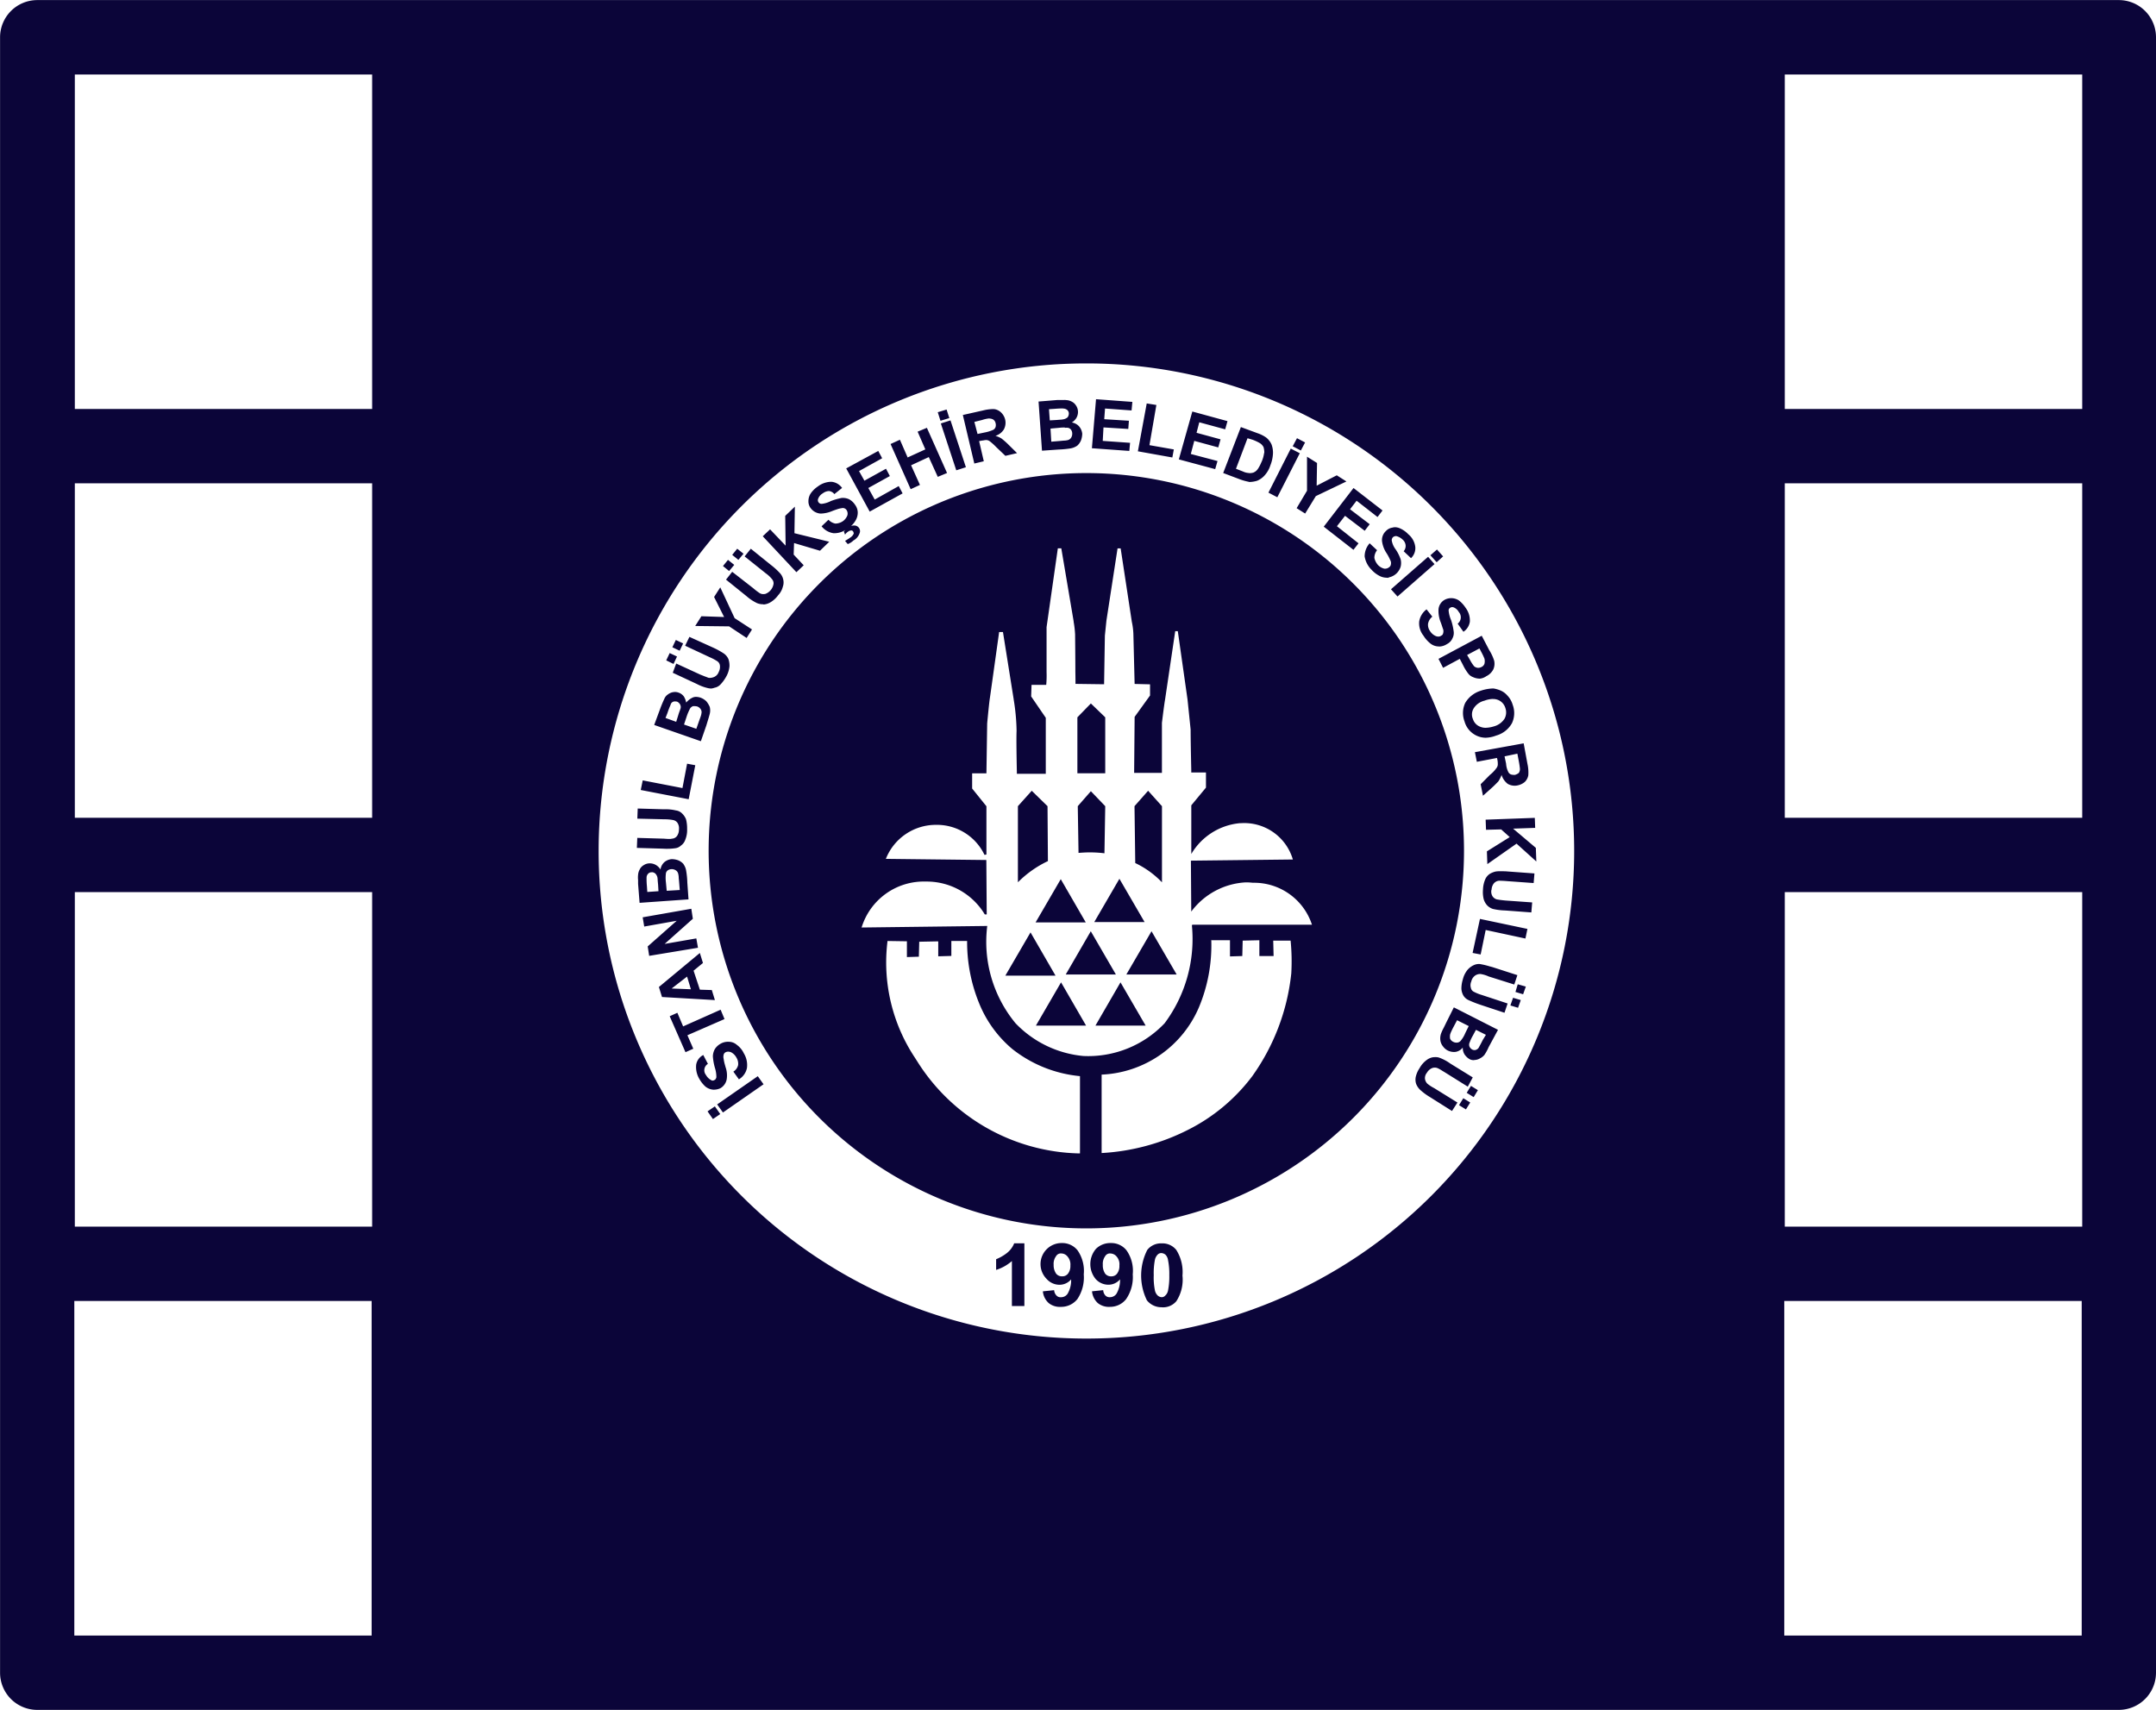 <svg xmlns="http://www.w3.org/2000/svg" width="100.869" height="80.004" viewBox="0 0 100.869 80.004"><path d="M23929.1,914h-97.4a1.739,1.739,0,0,1-1.732-1.742l0-76.519A1.742,1.742,0,0,1,23831.7,834h97.4a1.739,1.739,0,0,1,1.734,1.742V912.26a1.741,1.741,0,0,1-1.734,1.74Zm-15.658-19.135h0v15.657h13.916V894.867h-13.916Zm-80,0h0v15.657h13.91V894.867h-13.91ZM23880.8,851a22.813,22.813,0,1,0-.029,45.626h.029a22.813,22.813,0,0,0,0-45.626Zm32.666,24.738h0v15.651h13.916V875.738Zm-80,0h0v15.651h13.91V875.738Zm80-19.129h0V872.26h13.916V856.609h-13.916Zm-80,0h0V872.26h13.91V856.609h-13.91Zm80-19.129h0v15.651h13.916v-15.65h-13.916Zm-80,0h0v15.651h13.91v-15.65h-13.91Zm50.857,57.681a.871.871,0,0,1-.7-.324,2.639,2.639,0,0,1,.018-2.359.816.816,0,0,1,.668-.306.831.831,0,0,1,.689.307,1.935,1.935,0,0,1,.289,1.2,1.848,1.848,0,0,1-.287,1.2.812.812,0,0,1-.7.282Zm-.018-2.534a.228.228,0,0,0-.18.072.493.493,0,0,0-.127.24,3.307,3.307,0,0,0-.055.721,3.006,3.006,0,0,0,.053.7.459.459,0,0,0,.131.251.3.3,0,0,0,.18.079.219.219,0,0,0,.178-.079.419.419,0,0,0,.127-.234,3.307,3.307,0,0,0,.059-.721,3.235,3.235,0,0,0-.059-.7.449.449,0,0,0-.125-.258.332.332,0,0,0-.187-.072Zm-2.42,2.516a.824.824,0,0,1-.562-.18.857.857,0,0,1-.268-.548l.523-.054a.4.4,0,0,0,.105.252.266.266,0,0,0,.221.077.365.365,0,0,0,.3-.168,1.261,1.261,0,0,0,.162-.667.711.711,0,0,1-.543.252.8.8,0,0,1-.6-.27,1.1,1.1,0,0,1,.018-1.41.953.953,0,0,1,.689-.27.909.909,0,0,1,.74.342,1.663,1.663,0,0,1,.291,1.123,1.809,1.809,0,0,1-.311,1.159.95.95,0,0,1-.76.361Zm.035-2.5a.262.262,0,0,0-.252.132.608.608,0,0,0-.107.4.687.687,0,0,0,.109.413.342.342,0,0,0,.287.127.327.327,0,0,0,.27-.126.582.582,0,0,0,.109-.378.55.55,0,0,0-.123-.415.39.39,0,0,0-.314-.151Zm-2.33,2.5a.822.822,0,0,1-.564-.18.842.842,0,0,1-.27-.547l.527-.054a.393.393,0,0,0,.111.252.256.256,0,0,0,.215.078.364.364,0,0,0,.307-.168,1.246,1.246,0,0,0,.162-.667.711.711,0,0,1-.543.252.8.8,0,0,1-.6-.27.985.985,0,0,1,.705-1.682.914.914,0,0,1,.74.342,1.686,1.686,0,0,1,.289,1.123,1.818,1.818,0,0,1-.3,1.159.969.969,0,0,1-.773.362Zm.035-2.5a.261.261,0,0,0-.254.131.6.6,0,0,0-.111.4.689.689,0,0,0,.115.413.341.341,0,0,0,.287.127.327.327,0,0,0,.27-.126.583.583,0,0,0,.111-.378.567.567,0,0,0-.127-.414.379.379,0,0,0-.316-.152Zm-1.734,2.462h-.584V893a2.061,2.061,0,0,1-.738.414v-.5a2.074,2.074,0,0,0,.486-.276,1.1,1.1,0,0,0,.359-.468h.477Zm2.906-3.634a17.67,17.67,0,1,1,17.662-17.666,17.671,17.671,0,0,1-17.662,17.666Zm-9.309-13.447h0a8.06,8.06,0,0,0,1.285,5.466l.059.094.051.079a9.179,9.179,0,0,0,7.545,4.3h.064v-3.616a6,6,0,0,1-3.166-1.269,5.471,5.471,0,0,1-1.553-2.143,7.553,7.553,0,0,1-.561-2.912h-.738v.7l-.613.018v-.7l-.889.018-.018.7-.559.018v-.739Zm15.148-.06h0a.232.232,0,0,0,0,.052,7.5,7.5,0,0,1-.588,3.133,5.189,5.189,0,0,1-4.543,3.127v3.67a10.167,10.167,0,0,0,4.039-1.085,8.57,8.57,0,0,0,3-2.5,10.092,10.092,0,0,0,1.834-4.822,9.98,9.98,0,0,0-.029-1.509v-.023h-.816l.018.721h-.666v-.739l-.781.018-.018.721-.576.018v-.757h-.871v-.024Zm-10.482-.648h0a5.986,5.986,0,0,0,1.32,4.554,5.026,5.026,0,0,0,3.178,1.535,4.924,4.924,0,0,0,3.8-1.532,6.6,6.6,0,0,0,1.277-4.572l.016-.04h5.6a2.846,2.846,0,0,0-2.758-1.961l-.1-.009q-.117-.01-.234-.01a3.4,3.4,0,0,0-2.555,1.367l-.016-2.383,4.77-.054a2.371,2.371,0,0,0-2.42-1.7h-.053a2.954,2.954,0,0,0-2.279,1.442v-2.276l.686-.829v-.709h-.686a.22.22,0,0,1,0-.062c-.025-1.138-.031-1.685-.031-1.944l-.145-1.405-.455-3.2h-.121l-.475,3.2c-.043.242-.109.787-.135.993-.008.06-.01.087-.012.088v2.348h-1.3l.023-2.619.721-1v-.523l-.721-.018v.018l-.059-2.366a3.16,3.16,0,0,0-.072-.558l-.523-3.436h-.145l-.521,3.381-.072.7-.037,2.276-1.338-.018c0-.062,0-.279-.006-.558,0-.652-.012-1.636-.012-1.755a4.586,4.586,0,0,0-.068-.589v-.023l-.578-3.417h-.162l-.527,3.688v2.1a4.736,4.736,0,0,1-.016.6h-.687l-.018.541.684,1V870.2h-1.352a.093.093,0,0,1,0-.04c-.012-.575-.031-1.6-.014-1.966a9.784,9.784,0,0,0-.139-1.491.114.114,0,0,0-.006-.047l-.492-3.087h-.18c0,.012-.078.566-.168,1.206-.115.821-.244,1.751-.264,1.881-.029.169-.09.807-.117,1.08-.006.071-.01.113-.01.115l-.035,2.33h-.668v.709l.668.829v2.258l-.09.018a2.464,2.464,0,0,0-2.26-1.405,2.513,2.513,0,0,0-2.354,1.591l4.7.054.018,2.546h-.09a3.172,3.172,0,0,0-2.715-1.538h-.055a3.042,3.042,0,0,0-2.994,2.15l5.869-.072Zm-12.834,9.039h0l-.252-.359.342-.234.252.36-.342.234Zm.469-.306h0l-.271-.378,1.9-1.321.27.378-1.9,1.321Zm34.107-.072h0l-1.027-.648a2.838,2.838,0,0,1-.469-.347.788.788,0,0,1-.18-.27.651.651,0,0,1-.02-.324,1.2,1.2,0,0,1,.18-.414,1.157,1.157,0,0,1,.328-.378.662.662,0,0,1,.3-.132.931.931,0,0,1,.127-.006.5.5,0,0,1,.162.024,2.118,2.118,0,0,1,.521.276l1.051.649-.234.432-1.068-.667-.066-.04-.076-.046a1.436,1.436,0,0,0-.2-.111.349.349,0,0,0-.268,0,.508.508,0,0,0-.234.215.386.386,0,0,0-.09.288.41.41,0,0,0,.105.216,1.742,1.742,0,0,0,.328.216l1.086.673-.258.4Zm.654-.072h0l-.324-.2.2-.324.324.2-.2.323Zm.359-.577h0l-.324-.2.2-.324.324.2-.2.329Zm-35.59-.348h0a.675.675,0,0,1-.35-.144,1.44,1.44,0,0,1-.285-.359,1.083,1.083,0,0,1-.148-.668.623.623,0,0,1,.332-.45l.217.414a.351.351,0,0,0-.09.522.6.6,0,0,0,.234.234.125.125,0,0,0,.08.027.15.15,0,0,0,.08-.027c.049-.016.072-.062.092-.126a1.464,1.464,0,0,0-.07-.45,2.555,2.555,0,0,1-.094-.529.725.725,0,0,1,.092-.342.741.741,0,0,1,.27-.252.685.685,0,0,1,.379-.09.568.568,0,0,1,.379.143,1.035,1.035,0,0,1,.33.4,1.047,1.047,0,0,1,.143.691.808.808,0,0,1-.375.523l-.26-.361a.483.483,0,0,0,.223-.306.543.543,0,0,0-.078-.348.6.6,0,0,0-.252-.252.365.365,0,0,0-.137-.028.256.256,0,0,0-.117.027.172.172,0,0,0-.092.114.384.384,0,0,0,0,.2,1.727,1.727,0,0,0,.061.281l.027.1a1.159,1.159,0,0,1,.053.577.61.61,0,0,1-.3.415.737.737,0,0,1-.363.063Zm35.576-1.381a.388.388,0,0,1-.2-.061.727.727,0,0,1-.217-.216.6.6,0,0,1-.078-.312.531.531,0,0,1-.32.2.611.611,0,0,1-.09.007.666.666,0,0,1-.273-.06.623.623,0,0,1-.24-.2.57.57,0,0,1-.125-.289.7.7,0,0,1,.037-.324,2.138,2.138,0,0,1,.123-.264l.117-.241.355-.709,2.066,1.051-.439.811a2.14,2.14,0,0,1-.2.366.655.655,0,0,1-.2.156.53.53,0,0,1-.256.078.318.318,0,0,1-.064.008Zm.123-1.418-.145.27a1.96,1.96,0,0,0-.129.265l-.014.038a.263.263,0,0,0-.02.2.3.3,0,0,0,.125.144.218.218,0,0,0,.117.031.126.126,0,0,0,.066-.012.241.241,0,0,0,.143-.127l.014-.027c.023-.042.088-.156.166-.315l.143-.234Zm-.883-.45-.2.378-.023.046-.023.044v.008a.943.943,0,0,0-.08.192.527.527,0,0,0,0,.2.3.3,0,0,0,.148.144.328.328,0,0,0,.182.036.245.245,0,0,0,.166-.089,1.352,1.352,0,0,0,.215-.361l.16-.324Zm-36.1,1.495h0l-.738-1.681.359-.162.27.637,1.754-.781.182.438-1.736.757.275.631-.365.162Zm21.531-1.243h-2.35l1.172-2.024,1.176,2.023Zm-2.787,0h-2.348l1.176-2.024,1.17,2.023Zm19.578-.6h0L23899.2,881a5.41,5.41,0,0,1-.541-.216.543.543,0,0,1-.234-.216.735.735,0,0,1-.088-.307,1.467,1.467,0,0,1,.07-.45,1.124,1.124,0,0,1,.232-.455.881.881,0,0,1,.273-.2.568.568,0,0,1,.287-.054,3.64,3.64,0,0,1,.479.115h.006l.1.027,1.172.378-.145.439-1.2-.378a1.4,1.4,0,0,0-.379-.114.414.414,0,0,0-.252.072.457.457,0,0,0-.18.276.435.435,0,0,0-.018.306.25.25,0,0,0,.143.18,2,2,0,0,0,.361.145l1.213.4-.145.431Zm.631-.234h0l-.359-.108.125-.36.361.108-.127.359Zm-37.578-.36h0l-2.473-.144-.145-.468,1.916-1.592.145.468-.439.36.295.889.559.018.143.467Zm-1.3-1.1-.721.558.9.036Zm39.115.828h0l-.359-.108.107-.36.379.108-.127.359Zm-21.891-.871H23877l1.178-2.024,1.17,2.023Zm5.682-.054h-2.355l1.178-2.024,1.176,2.023Zm-2.842,0h-2.348l1.172-2.024,1.174,2.023Zm-21.836-.865h0l-.07-.449,1.357-1.2-1.52.27-.072-.432,2.275-.4.072.468-1.32,1.177,1.482-.258.078.438-2.281.378Zm38.9-.072h0l-.377-.072.344-1.592,2.221.468-.094.45-1.859-.4-.234,1.14Zm-18.473-1.5h-2.35l1.178-2.024,1.17,2.023Zm2.75-.018h-2.354l1.176-2.024,1.176,2.022Zm18.09-.45h0l-1.207-.09a2.921,2.921,0,0,1-.584-.072.663.663,0,0,1-.266-.162.738.738,0,0,1-.166-.288,1.381,1.381,0,0,1-.035-.456,1.344,1.344,0,0,1,.107-.486.591.591,0,0,1,.217-.253.944.944,0,0,1,.273-.107,1.378,1.378,0,0,1,.24-.012c.1,0,.213,0,.338.012l1.232.09-.037.45-1.248-.09c-.2-.018-.324-.018-.379-.018a.359.359,0,0,0-.236.125.512.512,0,0,0-.105.292l-.008.015a.413.413,0,0,0,.059.306.362.362,0,0,0,.182.132c.1.02.23.037.4.054l1.266.09-.039.467Zm-41.717-.45h0l-.07-.888v-.181a1.035,1.035,0,0,1,0-.233.6.6,0,0,1,.072-.251.45.45,0,0,1,.178-.2.523.523,0,0,1,.275-.093.584.584,0,0,1,.3.072.616.616,0,0,1,.223.216.575.575,0,0,1,.178-.341.612.612,0,0,1,.348-.144.892.892,0,0,1,.3.054.657.657,0,0,1,.248.173l.006.007v.009a.7.7,0,0,1,.121.3,3.833,3.833,0,0,1,.055.559l.055.781-2.295.162Zm.559-1.429a.223.223,0,0,0-.162.072.267.267,0,0,0-.07.18,3.7,3.7,0,0,0,.016.4l.018.27.523-.036-.018-.306c-.008-.075-.014-.145-.02-.213v-.02a1.017,1.017,0,0,0-.012-.109.389.389,0,0,0-.1-.18.292.292,0,0,0-.127-.059Zm.943-.144a.307.307,0,0,0-.182.054.235.235,0,0,0-.088.132l0,.011a1.633,1.633,0,0,0,0,.414l.037.4.611-.036-.035-.432c-.006-.049-.01-.094-.014-.133v-.026a.775.775,0,0,0-.023-.164.254.254,0,0,0-.107-.162.349.349,0,0,0-.2-.06Zm22.936.613h0a4.244,4.244,0,0,0-1.248-.9l-.035-2.661.637-.721.648.721v3.561Zm-6.738,0v-3.561l.648-.721.738.721.018,2.57a4.947,4.947,0,0,0-1.4.988Zm21.963-.847h0l-.021-.6,1.068-.667-.4-.36-.709.018-.018-.474,2.3-.084.018.468-1.033.036,1.064.9.023.637-.926-.835-1.369.96Zm-17.916-.51h0a5.611,5.611,0,0,0-.693-.042c-.18,0-.354.012-.518.024l-.035-2.186.613-.7.672.7-.037,2.2Zm-20.436-.209q-.105,0-.211-.007l-1.227-.036.02-.468,1.248.036c.1.009.182.014.244.014a.47.47,0,0,0,.133-.014.31.31,0,0,0,.234-.126.531.531,0,0,0,.09-.306.469.469,0,0,0-.068-.306.323.323,0,0,0-.2-.132,2.081,2.081,0,0,0-.4-.036l-1.279-.03.018-.474,1.213.036a2.126,2.126,0,0,1,.578.054.486.486,0,0,1,.287.144.766.766,0,0,1,.182.27,1.709,1.709,0,0,1,.051.456,1.186,1.186,0,0,1-.086.5.532.532,0,0,1-.2.27.469.469,0,0,1-.254.126,2.617,2.617,0,0,1-.375.028Zm.984-2.32h0l-2.24-.432.092-.45,1.859.36.217-1.141.383.072-.309,1.591Zm37.164-.162h0l-.109-.539.434-.438a1.5,1.5,0,0,0,.295-.306.3.3,0,0,0,.072-.162,1.049,1.049,0,0,0-.016-.234l-.021-.09-.943.18-.09-.45,2.281-.414.176.955a1.866,1.866,0,0,1,.041.541.583.583,0,0,1-.166.312.764.764,0,0,1-.342.161.6.6,0,0,1-.131.014.664.664,0,0,1-.322-.086.825.825,0,0,1-.289-.419,1.46,1.46,0,0,1-.145.293l-.033.038-.027.026-.006.007c-.066.067-.146.15-.262.253l-.4.359Zm1.609-1.97-.6.126.072.342a.989.989,0,0,0,.109.4.231.231,0,0,0,.125.107.568.568,0,0,0,.18.018.548.548,0,0,0,.18-.09.329.329,0,0,0,.053-.2c-.012-.115-.029-.229-.051-.342Zm-19.285.919h-1.3v-2.619l.631-.649.672.649v2.618Zm-18.912-1.5h0l-2.187-.762.313-.847c.063-.159.121-.293.162-.378a.442.442,0,0,1,.162-.2.576.576,0,0,1,.234-.108h.006a.7.7,0,0,1,.1-.011.5.5,0,0,1,.16.03.506.506,0,0,1,.25.181.8.8,0,0,1,.109.287.86.86,0,0,1,.3-.234.379.379,0,0,1,.164-.034.712.712,0,0,1,.2.034.791.791,0,0,1,.275.168,1.018,1.018,0,0,1,.164.269.676.676,0,0,1,0,.325c-.016.068-.064.23-.16.541l-.258.744Zm-.355-1.646a.276.276,0,0,0-.15.108,2.384,2.384,0,0,0-.162.378l-.125.378.576.2.145-.414.047-.129.01-.031a.626.626,0,0,0,.037-.146.243.243,0,0,0-.037-.2.328.328,0,0,0-.164-.126.663.663,0,0,0-.186-.014Zm-.859-.218a.242.242,0,0,0-.082.014.2.2,0,0,0-.125.149,3.7,3.7,0,0,0-.145.378l-.092.234.5.18.09-.288a2.753,2.753,0,0,1,.09-.264.112.112,0,0,1,.008-.026.1.1,0,0,1,.012-.034.248.248,0,0,0-.018-.2.308.308,0,0,0-.143-.133l-.045-.006Zm37.93,1.7a1.012,1.012,0,0,1-.434-.1,1.041,1.041,0,0,1-.559-.667,1.109,1.109,0,0,1,.035-.865,1.275,1.275,0,0,1,.719-.565,1.906,1.906,0,0,1,.6-.108,1.377,1.377,0,0,1,.361.108.863.863,0,0,1,.285.216,1.039,1.039,0,0,1,.254.438,1.11,1.11,0,0,1-.035.865,1.225,1.225,0,0,1-.74.577,1.464,1.464,0,0,1-.469.1Zm.342-1.815a1.179,1.179,0,0,0-.4.081.823.823,0,0,0-.506.36.545.545,0,0,0-.035.5.566.566,0,0,0,.342.36.663.663,0,0,0,.246.049,1.423,1.423,0,0,0,.391-.066.855.855,0,0,0,.5-.36.612.612,0,0,0,.039-.5.586.586,0,0,0-.342-.378.644.644,0,0,0-.252-.044Zm-36.6-.49a.544.544,0,0,1-.111-.012,2.173,2.173,0,0,1-.543-.2l-1.123-.523.162-.432,1.137.523c.084.032.154.061.211.084h.006l.148.058a.331.331,0,0,0,.07.007.532.532,0,0,0,.2-.043.4.4,0,0,0,.217-.235.518.518,0,0,0,.055-.306.283.283,0,0,0-.129-.2,2.371,2.371,0,0,0-.34-.18l-1.158-.541.2-.414,1.105.5a3.614,3.614,0,0,1,.521.288.645.645,0,0,1,.2.252.948.948,0,0,1,.049.33,1.189,1.189,0,0,1-.123.432,1.8,1.8,0,0,1-.289.415.51.51,0,0,1-.287.162.562.562,0,0,1-.2.039Zm35.945-.462a.762.762,0,0,1-.287-.072.483.483,0,0,1-.217-.162,2.178,2.178,0,0,1-.252-.413l-.145-.277-.781.42-.215-.42,2.023-1.081.348.667a2.142,2.142,0,0,1,.234.5.654.654,0,0,1-.037.4.714.714,0,0,1-.328.324.649.649,0,0,1-.311.117Zm.02-1.411-.578.306.127.216a1.819,1.819,0,0,0,.2.311.318.318,0,0,0,.164.073.325.325,0,0,0,.178-.036.258.258,0,0,0,.145-.162.531.531,0,0,0,0-.222,2.6,2.6,0,0,0-.143-.306Zm-37.705.726h0l-.342-.168.162-.342.342.162-.162.347Zm.287-.619h0l-.342-.162.162-.342.342.162-.162.341Zm35.52-.2a.634.634,0,0,1-.381-.126,1.424,1.424,0,0,1-.34-.378.925.925,0,0,1-.2-.667.884.884,0,0,1,.344-.565l.27.342a.553.553,0,0,0-.2.33.49.49,0,0,0,.092.343.6.6,0,0,0,.268.234.311.311,0,0,0,.121.025.208.208,0,0,0,.133-.043.14.14,0,0,0,.09-.108.333.333,0,0,0,0-.2l-.008-.014c0-.007-.006-.015-.008-.023-.02-.06-.053-.172-.113-.323a1.463,1.463,0,0,1-.086-.565.567.567,0,0,1,.266-.433.646.646,0,0,1,.33-.089.664.664,0,0,1,.359.108,1.384,1.384,0,0,1,.311.341.987.987,0,0,1,.2.655.681.681,0,0,1-.3.469l-.27-.379a.375.375,0,0,0,.053-.546.48.48,0,0,0-.242-.217.193.193,0,0,0-.062-.012.189.189,0,0,0-.1.03.146.146,0,0,0-.072.126,1.441,1.441,0,0,0,.115.45,2.851,2.851,0,0,1,.119.51.534.534,0,0,1-.053.342.544.544,0,0,1-.254.269.7.7,0,0,1-.361.118Zm-32.391-.4h0l-.816-.54-1.586-.018.289-.456,1.063.036-.469-.937.289-.45.672,1.441.813.529-.254.4Zm.775-1.574a.737.737,0,0,1-.287-.054,2.175,2.175,0,0,1-.488-.324l-.961-.775.289-.366.979.763a2.9,2.9,0,0,0,.307.235.32.32,0,0,0,.168.046.5.5,0,0,0,.1-.011.6.6,0,0,0,.381-.474.292.292,0,0,0-.074-.216,1.412,1.412,0,0,0-.287-.27l-.992-.793.289-.36.938.757a3.337,3.337,0,0,1,.438.4.642.642,0,0,1,.143.294.592.592,0,0,1-.02.324.9.9,0,0,1-.219.4,1.2,1.2,0,0,1-.381.343.721.721,0,0,1-.295.091Zm29.682-.36h0l-.307-.342,1.736-1.519.3.342-1.734,1.519Zm-.494-.882a.761.761,0,0,1-.3-.061,1.3,1.3,0,0,1-.418-.307,1.132,1.132,0,0,1-.328-.63.922.922,0,0,1,.234-.613l.348.324a.577.577,0,0,0-.127.36.751.751,0,0,0,.162.324.6.6,0,0,0,.307.18.312.312,0,0,0,.234-.078.178.178,0,0,0,.07-.125.276.276,0,0,0-.031-.2,2.225,2.225,0,0,0-.184-.342,1.308,1.308,0,0,1-.2-.546.571.571,0,0,1,.18-.468.517.517,0,0,1,.307-.162.416.416,0,0,1,.123-.019.594.594,0,0,1,.234.055,1.193,1.193,0,0,1,.381.27.914.914,0,0,1,.332.6.65.65,0,0,1-.2.523l-.344-.324a.379.379,0,0,0,.092-.27.4.4,0,0,0-.143-.277.661.661,0,0,0-.289-.161.22.22,0,0,0-.164.054.217.217,0,0,0-.055.144.953.953,0,0,0,.182.42,1.912,1.912,0,0,1,.236.468.725.725,0,0,1,0,.343.725.725,0,0,1-.541.5c-.02.009-.037.018-.057.026Zm-27.631-.259h0l-1.574-1.681.342-.324.727.763-.018-1.393.451-.432-.02,1.243,1.629.4-.434.42-1.213-.36-.018.541.469.5-.342.324Zm-3.148-.054h0l-.287-.234.234-.288.293.234Zm33.1-.414h0l-.289-.324.307-.27.287.324-.3.27Zm-32.666-.108h0l-.289-.234.234-.288.295.234-.24.287Zm28.779-.468h0l-1.393-1.086,1.393-1.808,1.357,1.051-.234.306-.979-.763-.307.4.92.7-.234.306-.92-.7-.379.487,1.01.8-.234.3Zm-23.662-.27h0l-.127-.15c.088-.053.18-.108.252-.162a.379.379,0,0,0,.145-.162c.021-.033,0-.066-.01-.1l-.008-.012a.1.1,0,0,0-.088-.054.287.287,0,0,0-.145.054.492.492,0,0,0-.146.144l-.055-.144a.29.29,0,0,1,.031-.035l.035-.037a.967.967,0,0,1-.482.148.659.659,0,0,1-.07,0,.87.87,0,0,1-.557-.323l.322-.307a.6.6,0,0,0,.322.18.642.642,0,0,0,.346-.108.591.591,0,0,0,.215-.271.3.3,0,0,0-.035-.252.2.2,0,0,0-.125-.09.129.129,0,0,0-.049-.007.481.481,0,0,0-.1.016h-.014l-.033.007-.029.009h-.01l-.016.005c-.068.022-.172.055-.307.108a1.461,1.461,0,0,1-.492.113.56.56,0,0,1-.066,0,.629.629,0,0,1-.439-.252.515.515,0,0,1-.105-.33.653.653,0,0,1,.107-.36,1.249,1.249,0,0,1,.332-.324,1.067,1.067,0,0,1,.586-.219h.061a.69.69,0,0,1,.488.287l-.361.289a.374.374,0,0,0-.252-.144.521.521,0,0,0-.289.107.5.5,0,0,0-.217.253.172.172,0,0,0,.162.24,1.2,1.2,0,0,0,.434-.133,3.272,3.272,0,0,1,.5-.143h0a.708.708,0,0,1,.336.054.749.749,0,0,1,.289.258.636.636,0,0,1,.131.36.724.724,0,0,1-.113.4.981.981,0,0,1-.2.24.473.473,0,0,1,.154-.023.264.264,0,0,1,.213.108.255.255,0,0,1,.033.252.62.62,0,0,1-.289.341.761.761,0,0,1-.27.169Zm21.4-1.429h0l-.4-.252.486-.817v-1.592l.469.294-.018,1.063.941-.486.451.288-1.43.685-.5.816Zm-20.373-.09h0l-1.1-2.023,1.5-.817.182.342-1.082.6.252.45,1.01-.559.18.342-1.008.559.3.541,1.123-.631.182.342-1.539.852Zm19.07-.673h0l-.416-.216,1.045-2.06.422.216-1.051,2.059Zm-17.154-.378h0l-.941-2.113.438-.2.361.829.828-.378-.361-.829.434-.18.943,2.114-.434.18-.42-.925-.828.384.414.919-.434.2Zm15.832-.342h0a2.751,2.751,0,0,1-.4-.108l-.811-.306.828-2.15.781.288a1.61,1.61,0,0,1,.4.2.877.877,0,0,1,.252.323,1.086,1.086,0,0,1,.068.432,1.7,1.7,0,0,1-.121.547,1.261,1.261,0,0,1-.236.432.978.978,0,0,1-.379.288,1.29,1.29,0,0,1-.389.06Zm-.072-2.042-.541,1.429.324.126a.723.723,0,0,0,.27.072.242.242,0,0,0,.066.006.63.63,0,0,0,.148-.023.467.467,0,0,0,.209-.162,1.633,1.633,0,0,0,.164-.307l.033-.071a1.538,1.538,0,0,0,.1-.36l.006-.02.006-.023a.921.921,0,0,0-.037-.253.5.5,0,0,0-.164-.18,2.213,2.213,0,0,0-.342-.161Zm-13.627,1.5h0l-.721-2.191.451-.144.721,2.192-.451.144Zm12.113-.054h0l-1.7-.456.631-2.24,1.645.45-.107.384-1.213-.33-.127.492,1.123.306-.107.378-1.123-.306-.162.613,1.25.33-.109.378Zm-11.266-.252h0l-.539-2.281.959-.216a2.026,2.026,0,0,1,.439-.06.558.558,0,0,1,.1.006.574.574,0,0,1,.3.161.684.684,0,0,1,.182.324.66.66,0,0,1-.059.456.712.712,0,0,1-.4.306h.006a1.093,1.093,0,0,1,.283.124,3.548,3.548,0,0,1,.344.306l.383.378-.547.126-.434-.414a2.572,2.572,0,0,0-.3-.27.285.285,0,0,0-.16-.055.831.831,0,0,0-.146.02h-.021l-.068.012-.1.018.219.943-.453.108Zm.689-2.12a1.505,1.505,0,0,0-.324.072l-.365.09.148.565.344-.072a1.724,1.724,0,0,0,.4-.126.245.245,0,0,0,.1-.127.35.35,0,0,0,0-.185.268.268,0,0,0-.107-.163.327.327,0,0,0-.145-.046Zm8.57,1.826h0l-1.609-.288.414-2.24.451.072-.324,1.88,1.141.2-.07.377Zm-2.012-.306h0l-1.748-.126.193-2.294,1.7.126-.037.4-1.242-.09-.037.5,1.154.072-.029.384-1.16-.072-.035.631,1.279.09-.035.377Zm-4.084-.018h0l-.16-2.293.889-.072h.307a.547.547,0,0,1,.107.006.583.583,0,0,1,.254.073.464.464,0,0,1,.189.171l.008.01a.548.548,0,0,1,.018.576.612.612,0,0,1-.217.216.577.577,0,0,1,.344.186.616.616,0,0,1,.145.342.962.962,0,0,1-.057.306.673.673,0,0,1-.178.252.79.79,0,0,1-.307.126,4.587,4.587,0,0,1-.559.054l-.781.054Zm1.061-1.077a1.906,1.906,0,0,0-.262.014l-.4.036.037.613.438-.036c.063-.007.115-.011.162-.015a.807.807,0,0,0,.164-.021.26.26,0,0,0,.16-.108.344.344,0,0,0,.055-.2.311.311,0,0,0-.055-.18.247.247,0,0,0-.145-.09.65.65,0,0,0-.133,0Zm-.062-.893c-.055,0-.182,0-.4.018l-.271.018.037.523.313-.018.168-.014a.851.851,0,0,0,.174-.022.422.422,0,0,0,.18-.09.313.313,0,0,0,.057-.18.224.224,0,0,0-.074-.162.286.286,0,0,0-.2-.065Zm11.115,1.97h0l-.383-.2.2-.378.379.2-.2.378Zm-16.863-1.393h0l-.127-.4.414-.126.127.4Z" transform="translate(-23829.965 -833.996)" fill="#0b0539"/></svg>